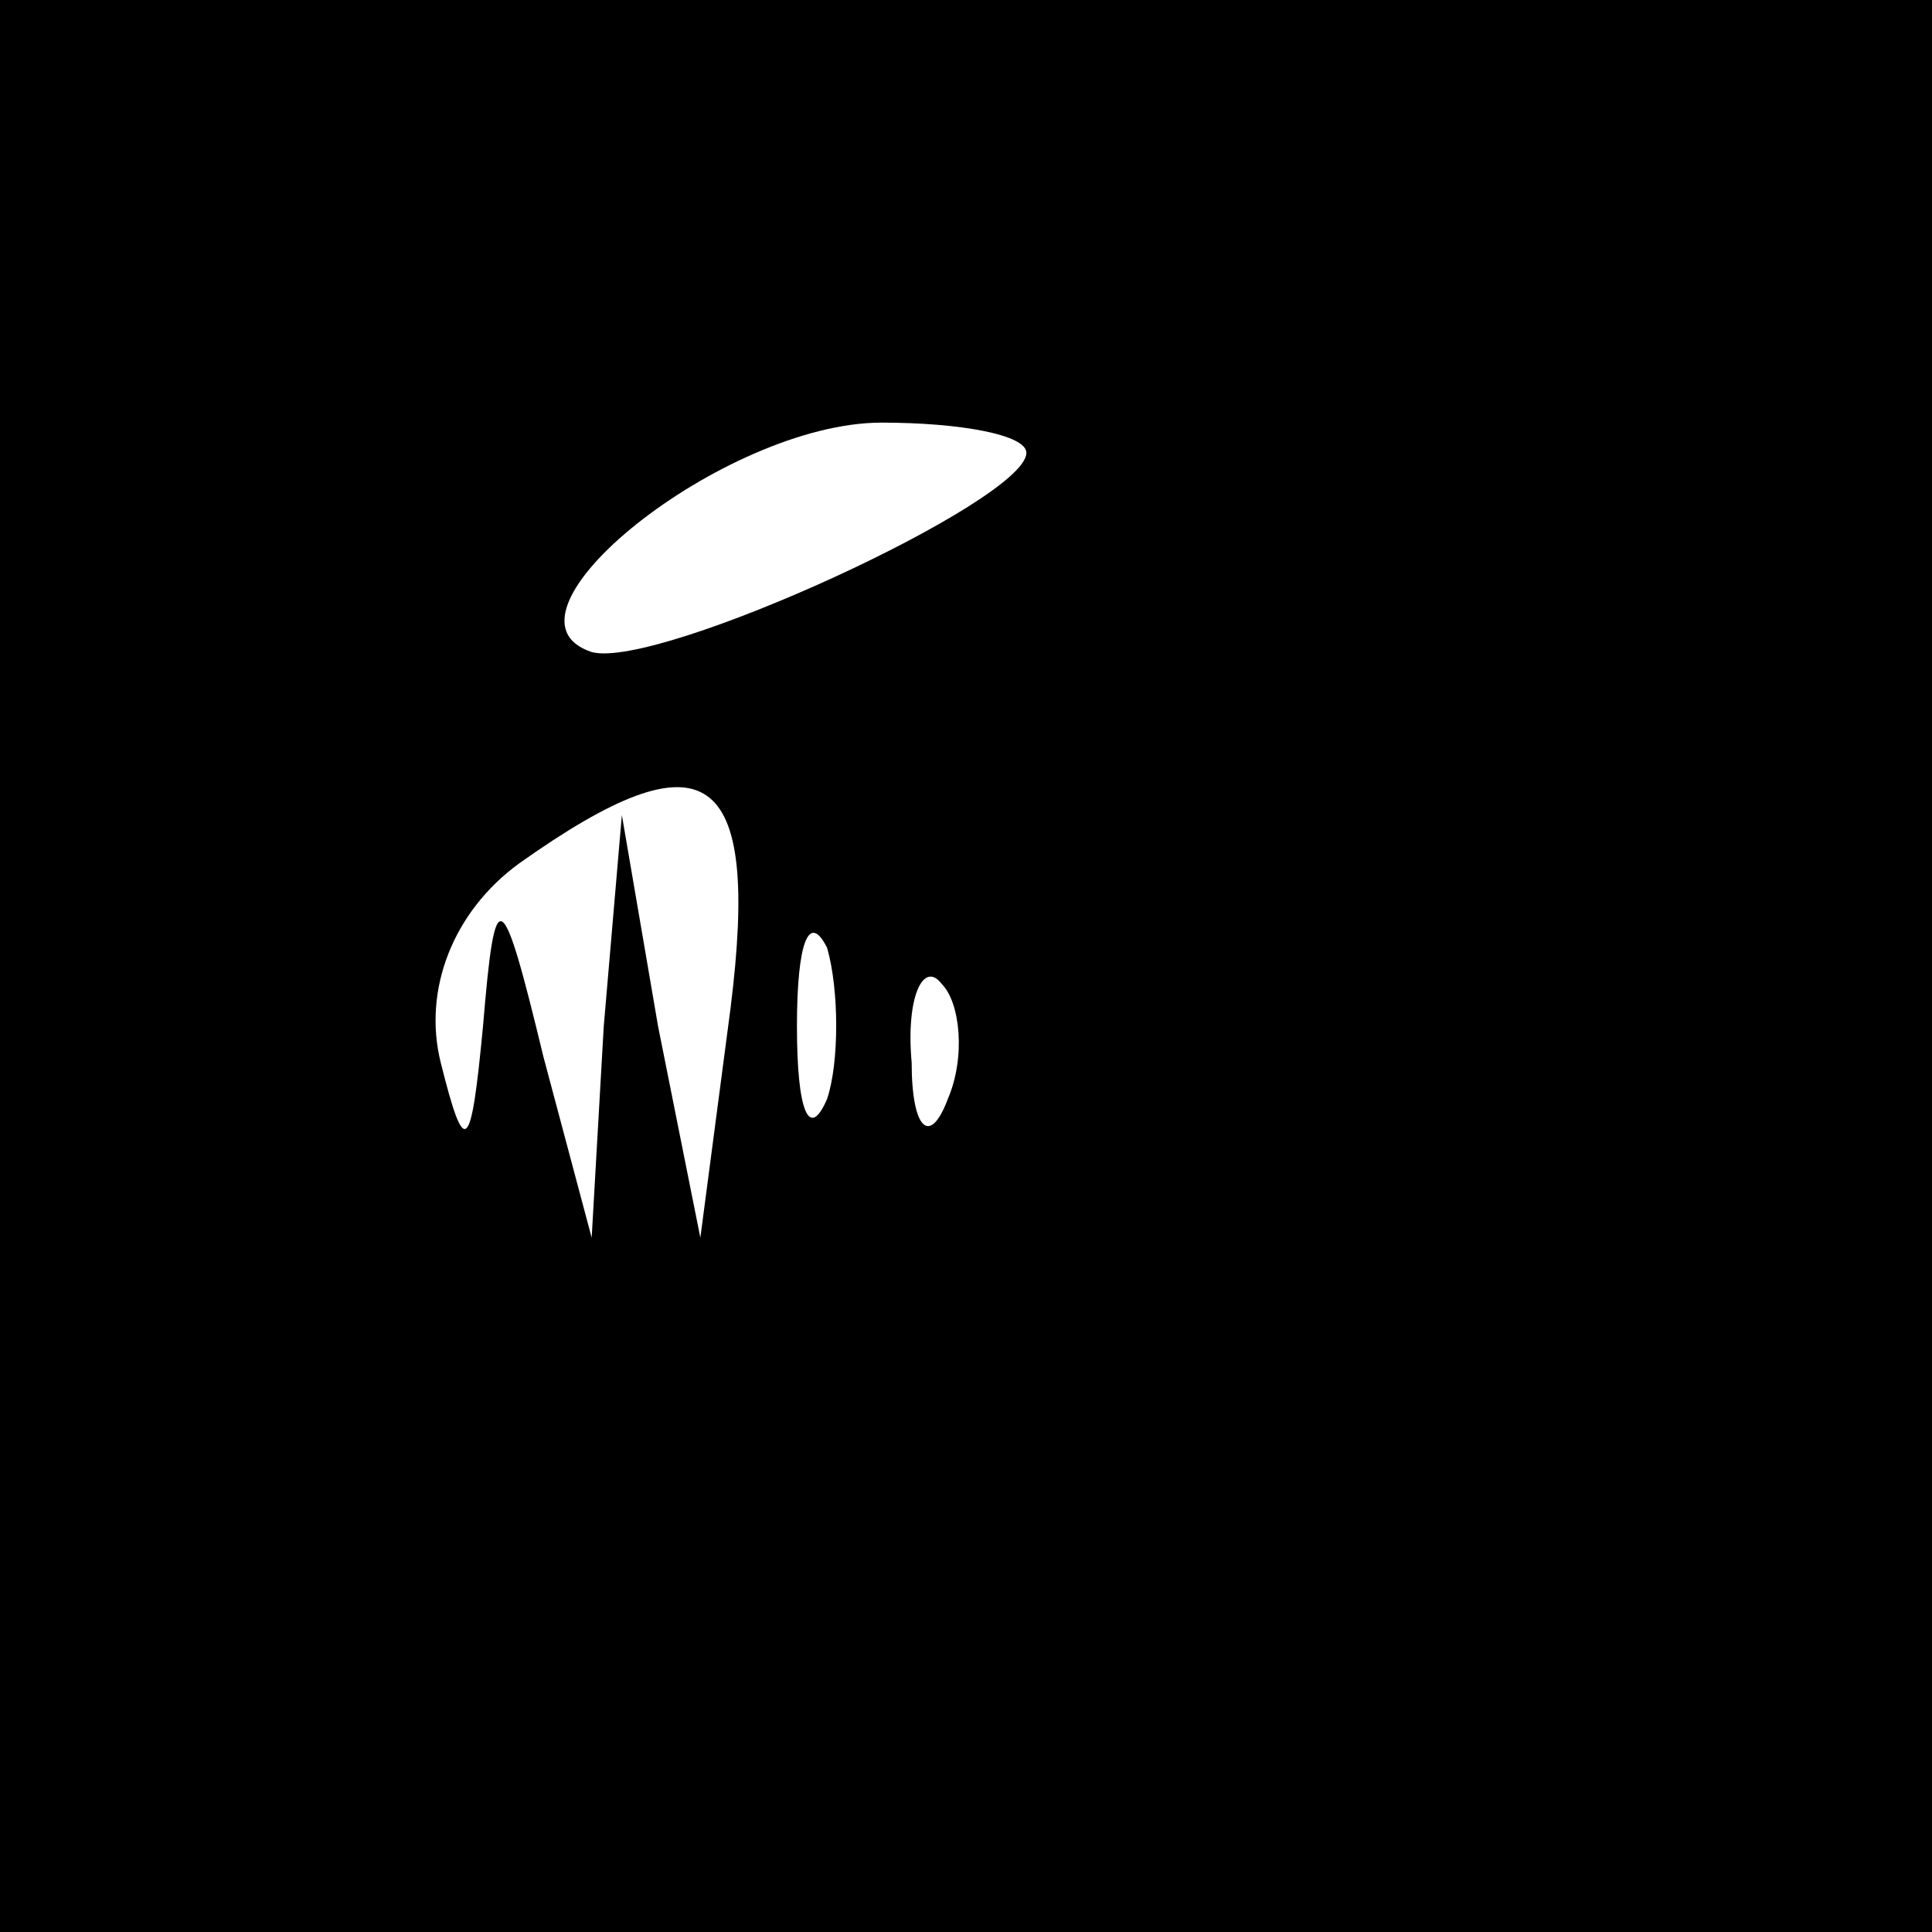 <?xml version="1.0" standalone="no"?>
<!DOCTYPE svg PUBLIC "-//W3C//DTD SVG 20010904//EN"
 "http://www.w3.org/TR/2001/REC-SVG-20010904/DTD/svg10.dtd">
<svg version="1.0" xmlns="http://www.w3.org/2000/svg"
 width="32pt" height="32pt" viewBox="0 0 32 32"
 preserveAspectRatio="xMidYMid meet">
<rect x="0" y="0" width="32" height="32" fill="#808080" stroke="none"/>
<g transform="translate(0,32) scale(0.1,-0.1)"
fill="#000000" stroke="none">
<path fill="#000000" stroke="none" d="M0 160 l0 -160 160 0 160 0 0 160 0
160 -160 0 -160 0 0 -160z"/>
<path fill="#ffffff" stroke="none" d="M170 245 c0 -8 -61 -36 -72 -33 -18 6
22 38 48 38 13 0 24 -2 24 -5z"/>
<path fill="#ffffff" stroke="none" d="M121 153 l-5 -38 -7 35 -6 35 -3 -35
-2 -35 -8 30 c-7 29 -8 29 -10 5 -2 -21 -3 -22 -7 -6 -3 12 2 25 13 33 31 22
40 16 35 -24z"/>
<path fill="#ffffff" stroke="none" d="M137 138 c-3 -7 -5 -2 -5 12 0 14 2 19
5 13 2 -7 2 -19 0 -25z"/>
<path fill="#ffffff" stroke="none" d="M157 138 c-3 -8 -6 -5 -6 6 -1 11 2 17
5 13 3 -3 4 -12 1 -19z"/>
</g>
</svg>
